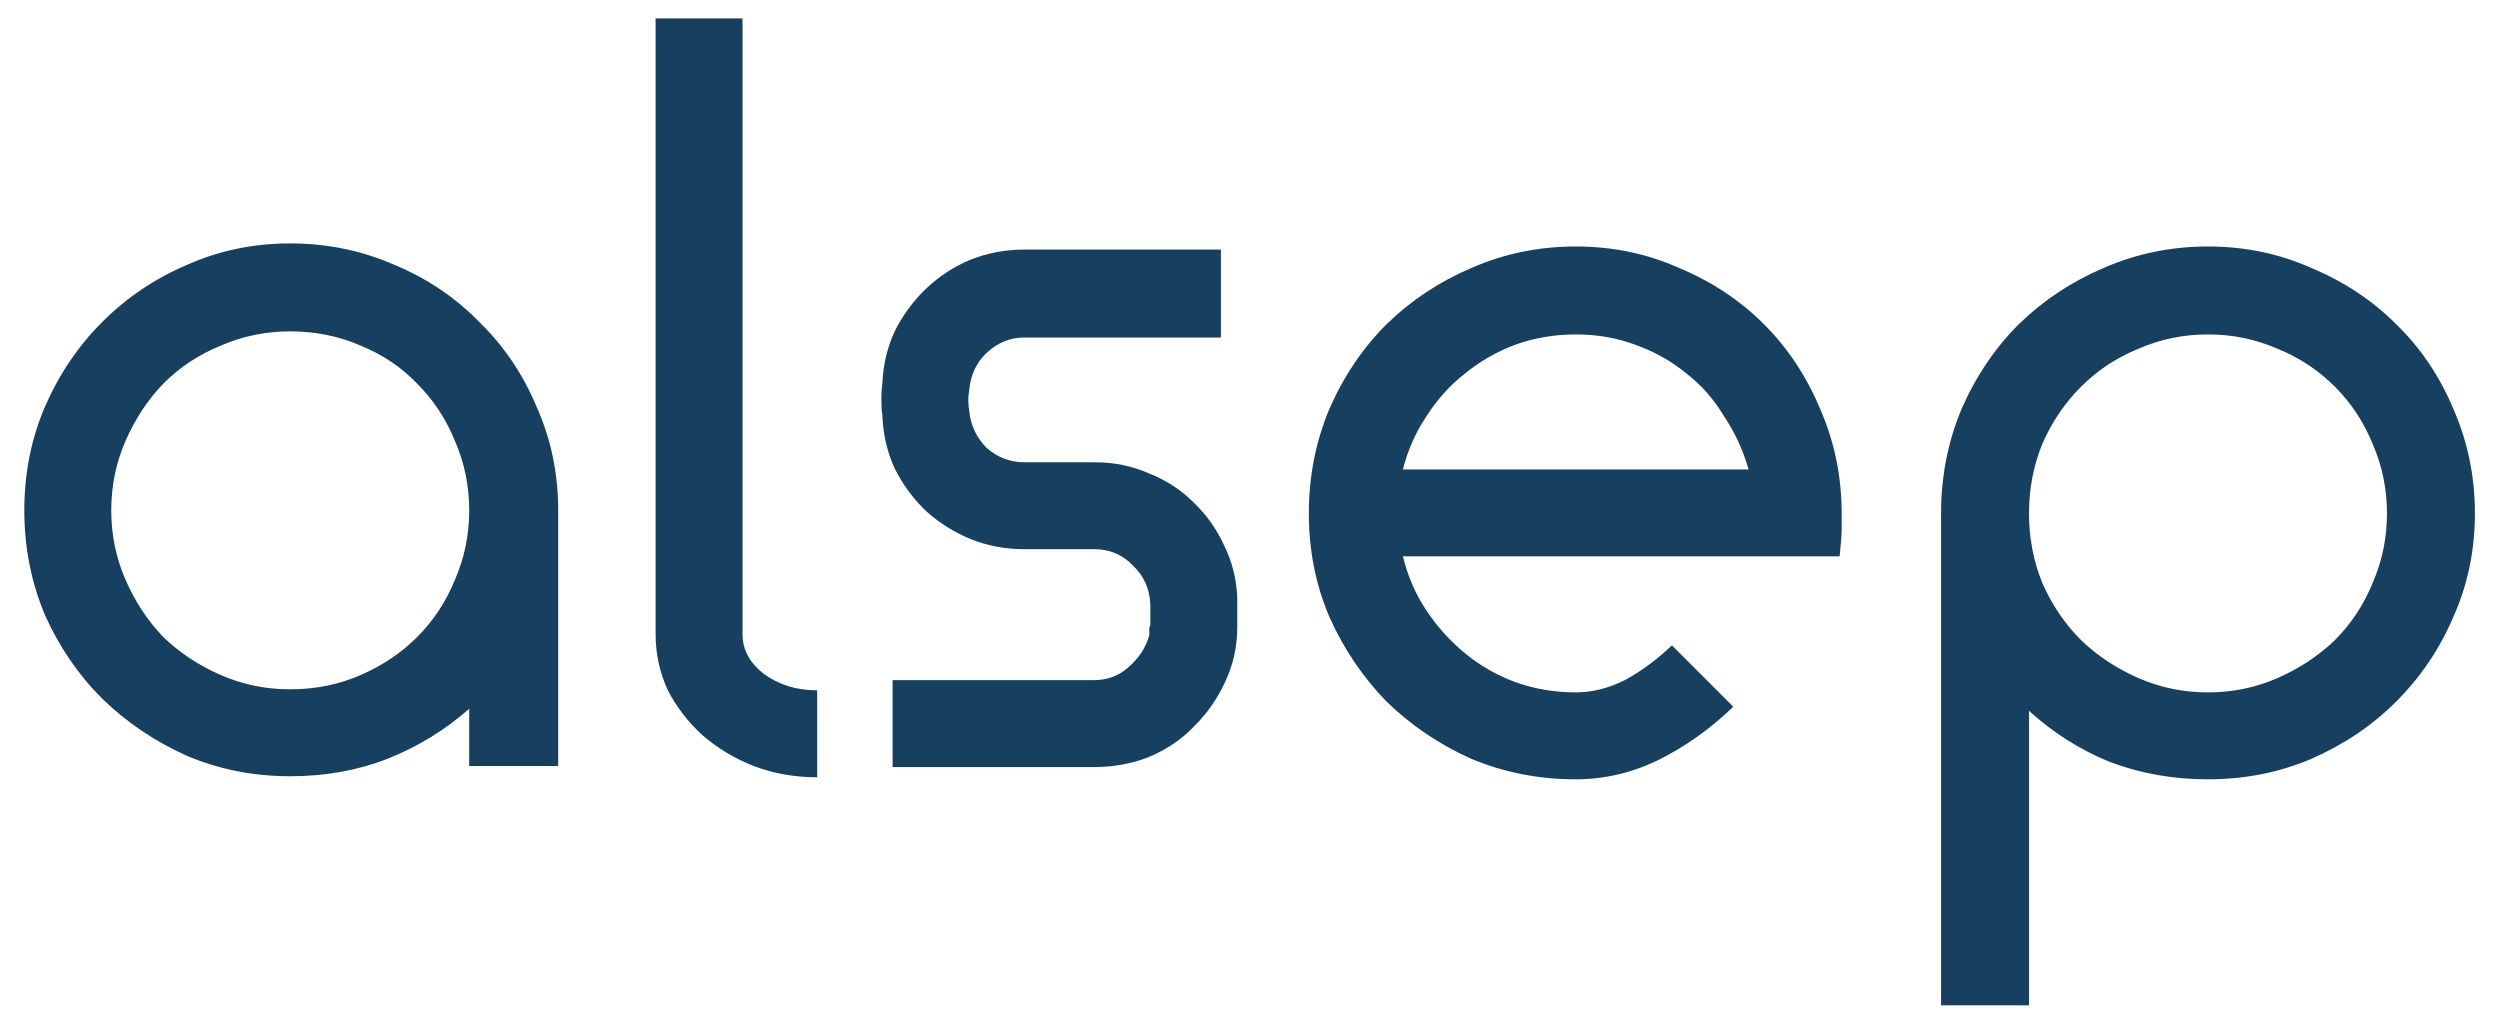 <svg width="88" height="36" viewBox="0 0 88 36" fill="none" xmlns="http://www.w3.org/2000/svg">
<path d="M10.216 8.568C11.512 8.568 12.736 8.82 13.888 9.324C15.04 9.804 16.036 10.476 16.876 11.34C17.74 12.18 18.412 13.176 18.892 14.328C19.396 15.456 19.648 16.668 19.648 17.964V26.964H16.516V24.948C15.676 25.692 14.716 26.28 13.636 26.712C12.58 27.12 11.44 27.324 10.216 27.324C8.92 27.324 7.708 27.084 6.58 26.604C5.452 26.1 4.456 25.428 3.592 24.588C2.752 23.748 2.08 22.764 1.576 21.636C1.096 20.484 0.856 19.26 0.856 17.964C0.856 16.668 1.096 15.456 1.576 14.328C2.08 13.176 2.752 12.18 3.592 11.34C4.456 10.476 5.452 9.804 6.58 9.324C7.708 8.82 8.92 8.568 10.216 8.568ZM10.216 11.664C9.352 11.664 8.536 11.832 7.768 12.168C7 12.48 6.328 12.924 5.752 13.5C5.2 14.076 4.756 14.748 4.42 15.516C4.084 16.284 3.916 17.1 3.916 17.964C3.916 18.828 4.084 19.644 4.42 20.412C4.756 21.18 5.2 21.852 5.752 22.428C6.328 22.98 7 23.424 7.768 23.76C8.536 24.096 9.352 24.264 10.216 24.264C11.104 24.264 11.932 24.096 12.7 23.76C13.468 23.424 14.128 22.98 14.68 22.428C15.256 21.852 15.7 21.18 16.012 20.412C16.348 19.644 16.516 18.828 16.516 17.964C16.516 17.1 16.348 16.284 16.012 15.516C15.7 14.748 15.256 14.076 14.68 13.5C14.128 12.924 13.468 12.48 12.7 12.168C11.932 11.832 11.104 11.664 10.216 11.664ZM23.077 0.648H26.137V22.32C26.137 22.872 26.389 23.34 26.893 23.724C27.421 24.108 28.045 24.3 28.765 24.3V27.36C27.973 27.36 27.229 27.228 26.533 26.964C25.861 26.7 25.261 26.34 24.733 25.884C24.229 25.428 23.821 24.9 23.509 24.3C23.221 23.676 23.077 23.016 23.077 22.32V0.648ZM36.064 19.332C35.392 19.332 34.756 19.212 34.156 18.972C33.58 18.732 33.064 18.408 32.608 18C32.152 17.568 31.78 17.064 31.492 16.488C31.228 15.912 31.084 15.288 31.06 14.616C31.036 14.472 31.024 14.292 31.024 14.076C31.024 13.836 31.036 13.644 31.06 13.5C31.084 12.852 31.228 12.24 31.492 11.664C31.78 11.088 32.152 10.584 32.608 10.152C33.064 9.72 33.58 9.384 34.156 9.144C34.756 8.904 35.392 8.784 36.064 8.784H42.976V11.88H36.064C35.56 11.88 35.116 12.06 34.732 12.42C34.372 12.756 34.168 13.188 34.12 13.716C34.072 13.956 34.072 14.208 34.12 14.472C34.168 14.976 34.372 15.408 34.732 15.768C35.116 16.104 35.56 16.272 36.064 16.272H38.548C39.22 16.272 39.856 16.404 40.456 16.668C41.056 16.908 41.572 17.244 42.004 17.676C42.46 18.108 42.82 18.612 43.084 19.188C43.372 19.764 43.528 20.388 43.552 21.06V22.068C43.552 22.764 43.408 23.412 43.12 24.012C42.856 24.588 42.496 25.104 42.04 25.56C41.608 26.016 41.08 26.376 40.456 26.64C39.856 26.88 39.208 27 38.512 27H31.42V23.94H38.512C38.992 23.94 39.4 23.784 39.736 23.472C40.096 23.16 40.336 22.788 40.456 22.356V22.212C40.456 22.164 40.456 22.128 40.456 22.104C40.48 22.056 40.492 22.008 40.492 21.96V21.276C40.468 20.724 40.264 20.268 39.88 19.908C39.52 19.524 39.064 19.332 38.512 19.332H36.064ZM61.551 16.524C61.359 15.852 61.071 15.228 60.687 14.652C60.327 14.052 59.883 13.548 59.355 13.14C58.827 12.708 58.227 12.372 57.555 12.132C56.907 11.892 56.211 11.772 55.467 11.772C54.723 11.772 54.015 11.892 53.343 12.132C52.695 12.372 52.107 12.708 51.579 13.14C51.051 13.548 50.595 14.052 50.211 14.652C49.827 15.228 49.551 15.852 49.383 16.524H61.551ZM55.467 27.432C54.171 27.432 52.947 27.192 51.795 26.712C50.667 26.208 49.671 25.536 48.807 24.696C47.967 23.832 47.295 22.836 46.791 21.708C46.311 20.58 46.071 19.368 46.071 18.072C46.071 16.776 46.311 15.552 46.791 14.4C47.295 13.248 47.967 12.252 48.807 11.412C49.671 10.572 50.667 9.912 51.795 9.432C52.947 8.928 54.171 8.676 55.467 8.676C56.763 8.676 57.975 8.928 59.103 9.432C60.255 9.912 61.251 10.572 62.091 11.412C62.931 12.252 63.591 13.248 64.071 14.4C64.575 15.552 64.827 16.776 64.827 18.072C64.827 18.24 64.827 18.42 64.827 18.612C64.827 18.804 64.803 19.128 64.755 19.584H49.383C49.551 20.28 49.827 20.916 50.211 21.492C50.595 22.068 51.051 22.572 51.579 23.004C52.107 23.436 52.695 23.772 53.343 24.012C54.015 24.252 54.723 24.372 55.467 24.372C56.043 24.372 56.619 24.228 57.195 23.94C57.771 23.628 58.323 23.22 58.851 22.716L61.011 24.876C60.219 25.644 59.343 26.268 58.383 26.748C57.447 27.204 56.475 27.432 55.467 27.432ZM77.721 8.676C79.017 8.676 80.229 8.928 81.357 9.432C82.509 9.912 83.505 10.572 84.345 11.412C85.209 12.252 85.881 13.248 86.361 14.4C86.865 15.552 87.117 16.776 87.117 18.072C87.117 19.368 86.865 20.58 86.361 21.708C85.881 22.836 85.209 23.832 84.345 24.696C83.505 25.536 82.509 26.208 81.357 26.712C80.229 27.192 79.017 27.432 77.721 27.432C76.497 27.432 75.345 27.228 74.265 26.82C73.209 26.388 72.261 25.788 71.421 25.02V35.388H68.325V18.072C68.325 16.776 68.565 15.552 69.045 14.4C69.549 13.248 70.221 12.252 71.061 11.412C71.925 10.572 72.921 9.912 74.049 9.432C75.201 8.928 76.425 8.676 77.721 8.676ZM77.721 11.772C76.857 11.772 76.041 11.94 75.273 12.276C74.505 12.588 73.833 13.032 73.257 13.608C72.681 14.184 72.225 14.856 71.889 15.624C71.577 16.392 71.421 17.208 71.421 18.072C71.421 18.936 71.577 19.752 71.889 20.52C72.225 21.288 72.681 21.96 73.257 22.536C73.833 23.088 74.505 23.532 75.273 23.868C76.041 24.204 76.857 24.372 77.721 24.372C78.585 24.372 79.401 24.204 80.169 23.868C80.937 23.532 81.609 23.088 82.185 22.536C82.761 21.96 83.205 21.288 83.517 20.52C83.853 19.752 84.021 18.936 84.021 18.072C84.021 17.208 83.853 16.392 83.517 15.624C83.205 14.856 82.761 14.184 82.185 13.608C81.609 13.032 80.937 12.588 80.169 12.276C79.401 11.94 78.585 11.772 77.721 11.772Z" fill="#173F5F"/>
</svg>
